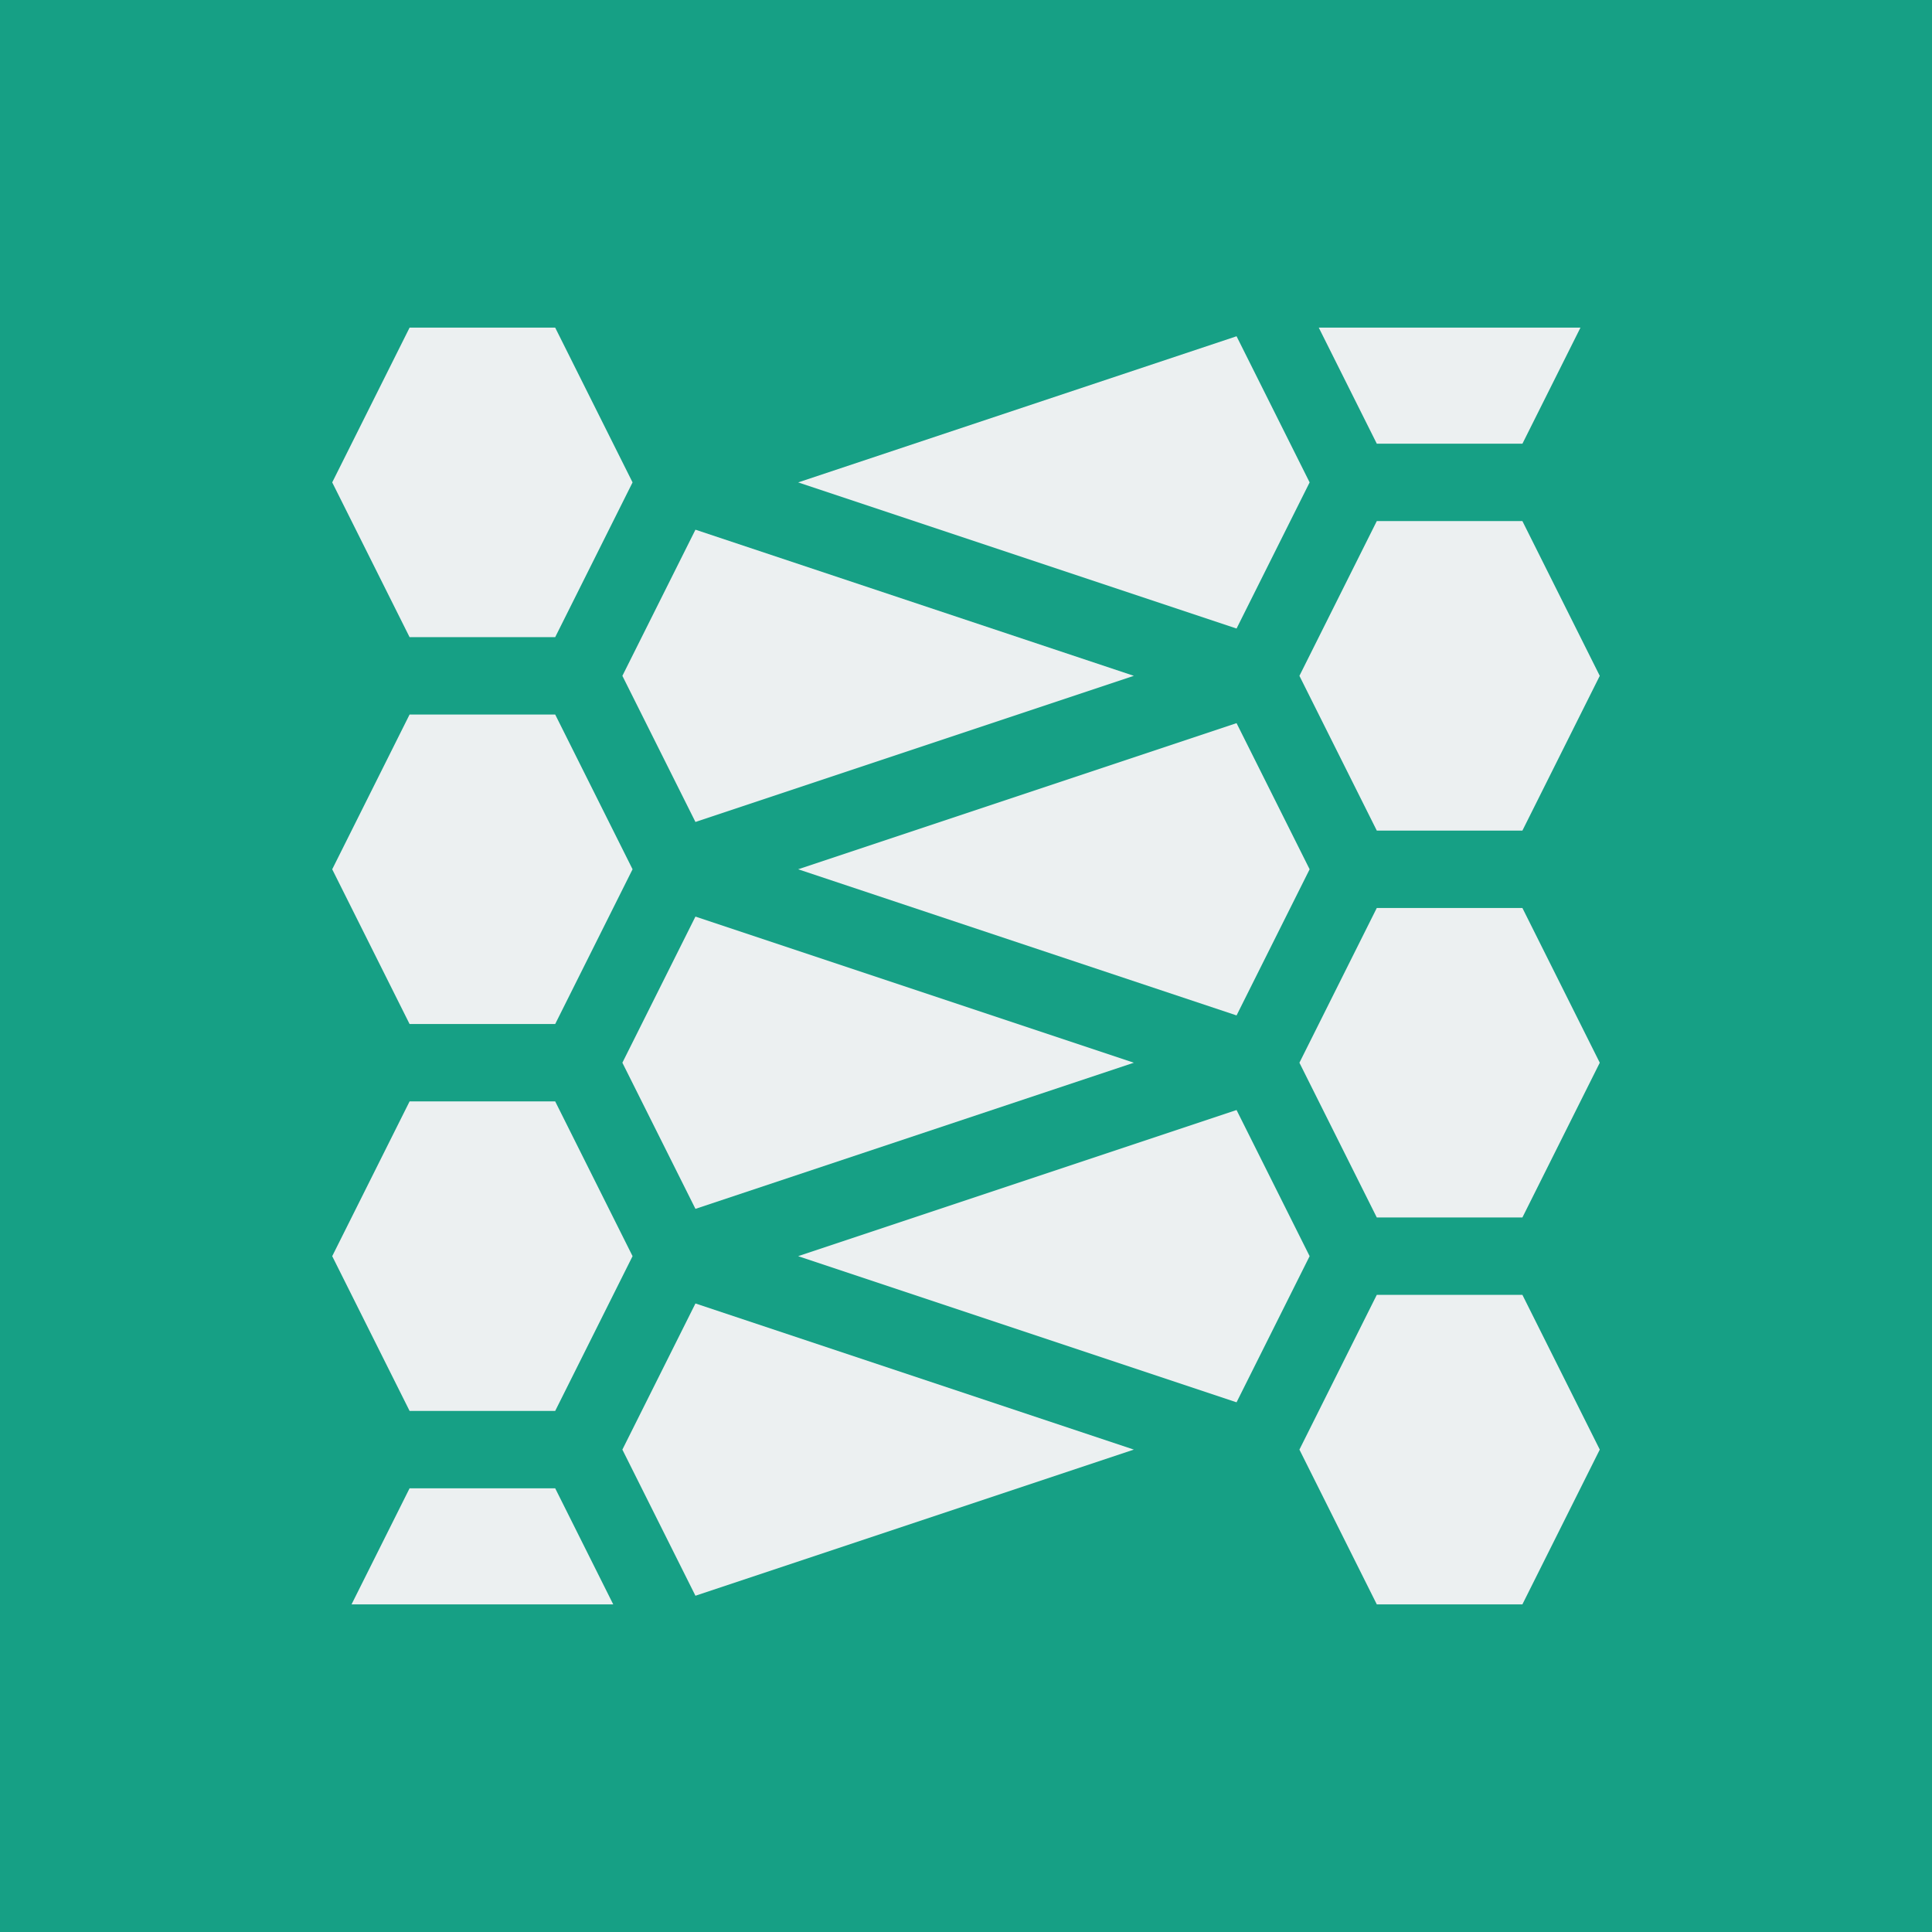 <?xml version="1.0" encoding="UTF-8" standalone="no"?>
<!-- Created with Inkscape (http://www.inkscape.org/) -->

<svg
   width="128"
   height="128"
   viewBox="0 0 128 128"
   version="1.1"
   id="svg5"
   inkscape:version="1.2.2 (b0a8486541, 2022-12-01)"
   sodipodi:docname="chat.svg"
   inkscape:export-filename="./render/chat.png"
   inkscape:export-xdpi="384"
   inkscape:export-ydpi="384"
   xmlns:inkscape="http://www.inkscape.org/namespaces/inkscape"
   xmlns:sodipodi="http://sodipodi.sourceforge.net/DTD/sodipodi-0.dtd"
   xmlns="http://www.w3.org/2000/svg"
   xmlns:svg="http://www.w3.org/2000/svg">
  <sodipodi:namedview
     id="namedview7"
     pagecolor="#ffffff"
     bordercolor="#666666"
     borderopacity="1.0"
     inkscape:showpageshadow="2"
     inkscape:pageopacity="0"
     inkscape:pagecheckerboard="0"
     inkscape:deskcolor="#d1d1d1"
     inkscape:document-units="px"
     showgrid="true"
     inkscape:zoom="6.3515625"
     inkscape:cx="63.921279"
     inkscape:cy="64.157442"
     inkscape:window-width="1850"
     inkscape:window-height="1016"
     inkscape:window-x="70"
     inkscape:window-y="27"
     inkscape:window-maximized="1"
     inkscape:current-layer="layer1"
     inkscape:pageshadow="0" />
  <defs
     id="defs2" />
  <g
     inkscape:label="Слой 1"
     inkscape:groupmode="layer"
     id="layer1">
    <rect
       style="fill:#16a085;stroke:none;stroke-width:2.087;stroke-linecap:round;stroke-dasharray:0.209, 0.209"
       id="rect352"
       width="128"
       height="128"
       x="0"
       y="0" />
    <path
       id="path2117"
       style="fill:#ecf0f1;fill-opacity:1;stroke:none;stroke-width:2.52;stroke-linecap:butt;stroke-linejoin:miter;stroke-opacity:1"
       d="m 22.01,31.96 c 1.709,3.418 3.418,6.835 5.126,10.253 3.216,0 6.431,0 9.647,0 1.709,-3.418 3.418,-6.835 5.126,-10.253 -1.709,-3.418 -3.418,-6.835 -5.126,-10.253 -3.216,0 -6.431,0 -9.647,0 -1.709,3.418 -3.418,6.835 -5.126,10.253 z" />
    <path
       id="path2119"
       style="fill:#ecf0f1;fill-opacity:1;stroke:none;stroke-width:2.52;stroke-linecap:butt;stroke-linejoin:miter;stroke-opacity:1"
       d="m 22.01,57.592 c 1.709,3.418 3.418,6.835 5.126,10.253 3.216,0 6.431,0 9.647,0 1.709,-3.418 3.418,-6.835 5.126,-10.253 -1.709,-3.418 -3.418,-6.835 -5.126,-10.253 -3.216,0 -6.431,0 -9.647,0 -1.709,3.418 -3.418,6.835 -5.126,10.253 z" />
    <path
       id="path2121"
       style="fill:#ecf0f1;fill-opacity:1;stroke:none;stroke-width:2.52;stroke-linecap:butt;stroke-linejoin:miter;stroke-opacity:1"
       d="m 22.01,83.224 c 1.709,3.418 3.418,6.835 5.126,10.253 3.216,0 6.431,0 9.647,0 1.709,-3.418 3.418,-6.835 5.126,-10.253 -1.709,-3.418 -3.418,-6.835 -5.126,-10.253 -3.216,0 -6.431,0 -9.647,0 -1.709,3.418 -3.418,6.835 -5.126,10.253 z" />
    <path
       id="path2123"
       style="fill:#ecf0f1;fill-opacity:1;stroke:none;stroke-width:2.52;stroke-linecap:butt;stroke-linejoin:miter;stroke-opacity:1"
       d="m 86.09,44.776 c 1.709,3.418 3.418,6.835 5.126,10.253 3.216,0 6.431,0 9.647,0 1.709,-3.418 3.418,-6.835 5.126,-10.253 -1.709,-3.418 -3.418,-6.835 -5.126,-10.253 -3.216,0 -6.431,0 -9.647,0 -1.709,3.418 -3.418,6.835 -5.126,10.253 z" />
    <path
       id="path2125"
       style="fill:#ecf0f1;fill-opacity:1;stroke:none;stroke-width:2.52;stroke-linecap:butt;stroke-linejoin:miter;stroke-opacity:1"
       d="m 86.09,70.408 c 1.709,3.418 3.418,6.835 5.126,10.253 3.216,0 6.431,0 9.647,0 1.709,-3.418 3.418,-6.835 5.126,-10.253 -1.709,-3.418 -3.418,-6.835 -5.126,-10.253 -3.216,0 -6.431,0 -9.647,0 -1.709,3.418 -3.418,6.835 -5.126,10.253 z" />
    <path
       id="path2127"
       style="fill:#ecf0f1;fill-opacity:1;stroke:none;stroke-width:2.52;stroke-linecap:butt;stroke-linejoin:miter;stroke-opacity:1"
       d="m 86.09,96.04 c 1.709,3.418 3.418,6.835 5.126,10.253 3.216,0 6.431,0 9.647,0 1.709,-3.418 3.418,-6.835 5.126,-10.253 -1.709,-3.418 -3.418,-6.835 -5.126,-10.253 -3.216,0 -6.431,0 -9.647,0 -1.709,3.418 -3.418,6.835 -5.126,10.253 z" />
    <path
       id="path2129"
       style="fill:#ecf0f1;fill-opacity:1;stroke:none;stroke-width:2.52;stroke-linecap:butt;stroke-linejoin:miter;stroke-opacity:1"
       d="m 41.234,44.776 c 1.614,3.227 3.227,6.455 4.841,9.682 9.682,-3.227 19.364,-6.455 29.046,-9.682 -9.682,-3.227 -19.364,-6.455 -29.046,-9.682 -1.614,3.227 -3.227,6.455 -4.841,9.682 z" />
    <path
       id="path2131"
       style="fill:#ecf0f1;fill-opacity:1;stroke:none;stroke-width:2.52;stroke-linecap:butt;stroke-linejoin:miter;stroke-opacity:1"
       d="m 52.879,57.592 c 9.682,3.227 19.364,6.455 29.046,9.682 1.614,-3.227 3.227,-6.455 4.841,-9.682 -1.614,-3.227 -3.227,-6.455 -4.841,-9.682 -9.682,3.227 -19.364,6.455 -29.046,9.682 z" />
    <path
       id="path2133"
       style="fill:#ecf0f1;fill-opacity:1;stroke:none;stroke-width:2.52;stroke-linecap:butt;stroke-linejoin:miter;stroke-opacity:1"
       d="m 41.234,70.408 c 1.614,3.227 3.227,6.455 4.841,9.682 9.682,-3.227 19.364,-6.455 29.046,-9.682 -9.682,-3.227 -19.364,-6.455 -29.046,-9.682 -1.614,3.227 -3.227,6.455 -4.841,9.682 z" />
    <path
       id="path2135"
       style="fill:#ecf0f1;fill-opacity:1;stroke:none;stroke-width:2.52;stroke-linecap:butt;stroke-linejoin:miter;stroke-opacity:1"
       d="m 52.879,31.96 c 9.682,3.227 19.364,6.455 29.046,9.682 1.614,-3.227 3.227,-6.455 4.841,-9.682 -1.614,-3.227 -3.227,-6.455 -4.841,-9.682 -9.682,3.227 -19.364,6.455 -29.046,9.682 z" />
    <path
       id="path2137"
       style="fill:#ecf0f1;fill-opacity:1;stroke:none;stroke-width:2.52;stroke-linecap:butt;stroke-linejoin:miter;stroke-opacity:1"
       d="m 52.879,83.224 c 9.682,3.227 19.364,6.455 29.046,9.682 1.614,-3.227 3.227,-6.455 4.841,-9.682 -1.614,-3.227 -3.227,-6.455 -4.841,-9.682 -9.682,3.227 -19.364,6.455 -29.046,9.682 z" />
    <path
       id="path2139"
       style="fill:#ecf0f1;fill-opacity:1;stroke:none;stroke-width:2.52;stroke-linecap:butt;stroke-linejoin:miter;stroke-opacity:1"
       d="m 41.234,96.04 c 1.614,3.227 3.227,6.455 4.841,9.682 9.682,-3.227 19.364,-6.455 29.046,-9.682 -9.682,-3.227 -19.364,-6.455 -29.046,-9.682 -1.614,3.227 -3.227,6.455 -4.841,9.682 z" />
    <path
       id="path2141"
       style="fill:#ecf0f1;fill-opacity:1;stroke:none;stroke-width:2.52;stroke-linecap:butt;stroke-linejoin:miter;stroke-opacity:1"
       d="m 91.217,29.397 c 3.216,0 6.431,0 9.647,0 1.282,-2.563 2.563,-5.126 3.845,-7.69 -5.779,0 -11.558,0 -17.337,0 1.282,2.563 2.563,5.126 3.845,7.69 z" />
    <path
       id="path2143"
       style="fill:#ecf0f1;fill-opacity:1;stroke:none;stroke-width:2.52;stroke-linecap:butt;stroke-linejoin:miter;stroke-opacity:1"
       d="m 23.291,106.293 c 5.779,0 11.558,0 17.337,0 -1.282,-2.563 -2.563,-5.126 -3.845,-7.69 -3.216,0 -6.431,0 -9.647,0 -1.282,2.563 -2.563,5.126 -3.845,7.69 z" />
  </g>
</svg>
